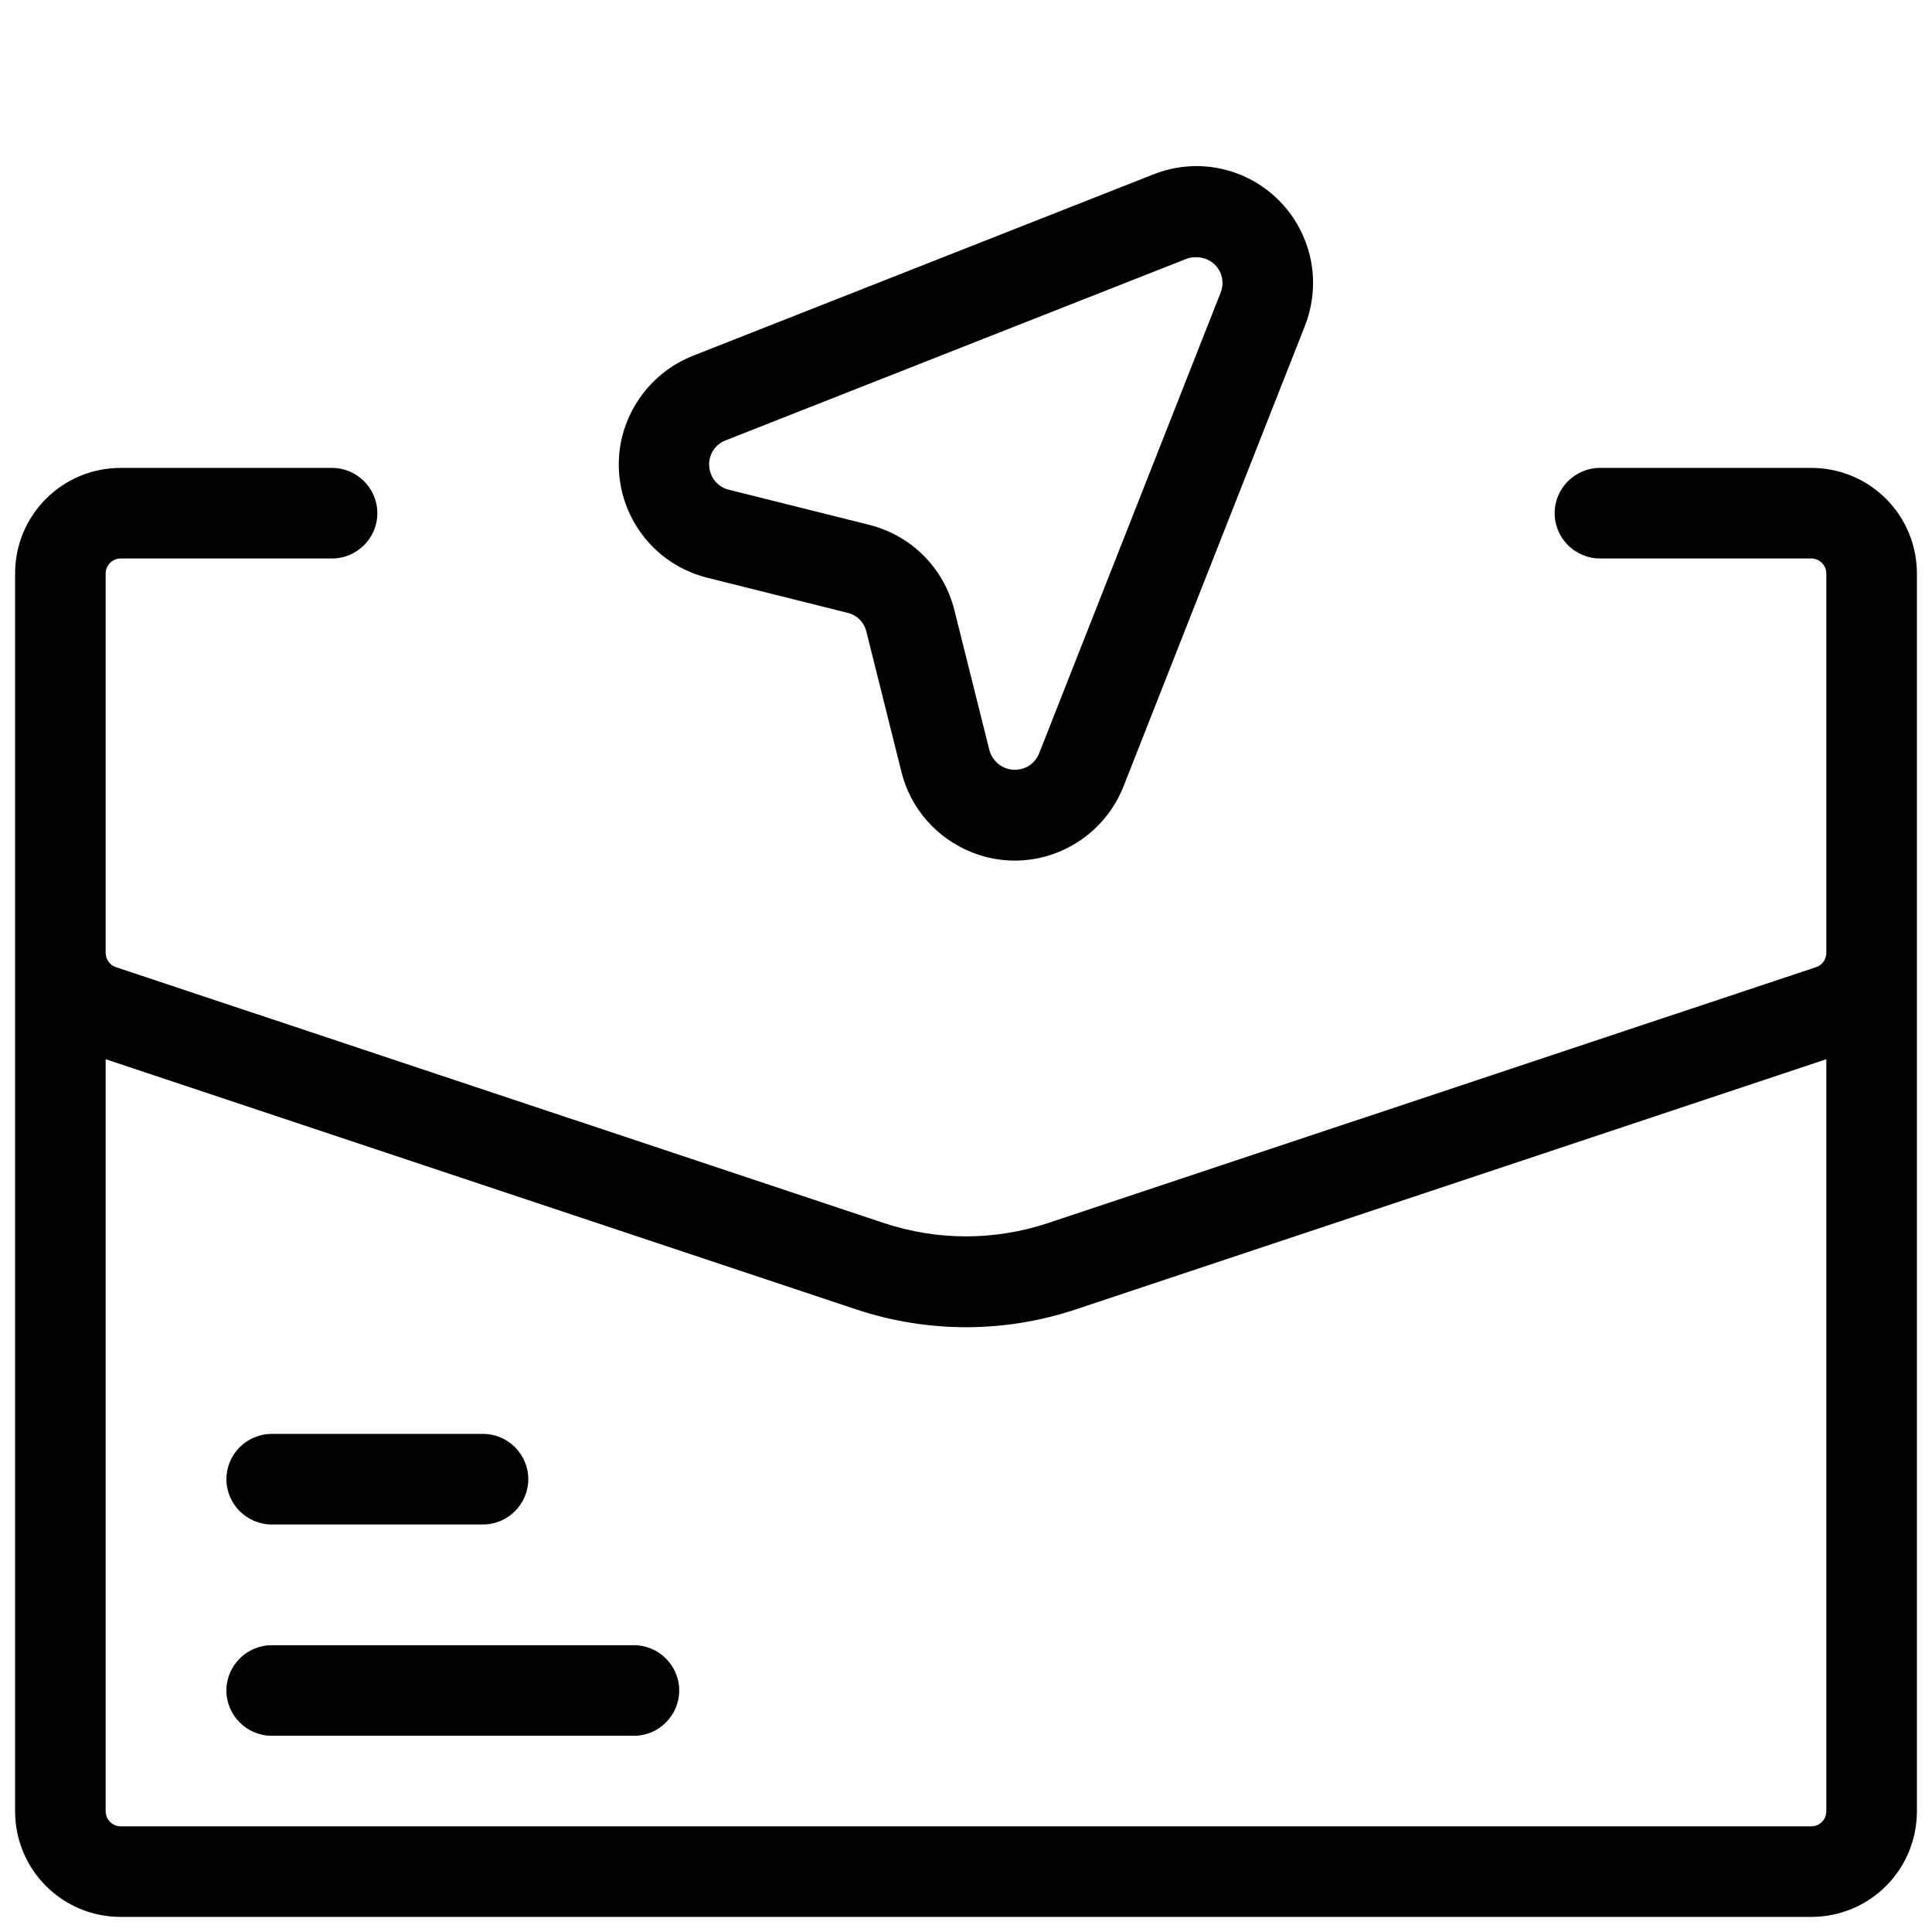 <?xml version="1.0" encoding="utf-8"?>
<!-- Generator: Adobe Illustrator 21.0.0, SVG Export Plug-In . SVG Version: 6.00 Build 0)  -->
<svg version="1.1" id="Layer_1" xmlns="http://www.w3.org/2000/svg" xmlns:xlink="http://www.w3.org/1999/xlink" x="0px" y="0px"
	 viewBox="0 0 512 512" style="enable-background:new 0 0 512 512;" xml:space="preserve">
<path d="M480,124h-56c-6.6,0-12,5.4-12,12s5.4,12,12,12h56c2.2,0,4,1.8,4,4v100.5c0,1.7-1.1,3.3-2.7,3.8l-203.8,67.9
	c-14,4.6-29,4.6-43,0L30.7,256.3c-1.6-0.5-2.7-2.1-2.7-3.8V152c0-2.2,1.8-4,4-4h56c6.6,0,12-5.4,12-12s-5.4-12-12-12H32
	c-15.5,0-28,12.5-28,28v328c0,15.5,12.5,28,28,28h448c15.5,0,28-12.5,28-28V152C508,136.5,495.5,124,480,124L480,124z M480,484H32
	c-2.2,0-4-1.8-4-4V280.7l198.9,66.3c18.9,6.3,39.3,6.3,58.2,0L484,280.7V480C484,482.2,482.2,484,480,484z"/>
<path d="M72,404h56c6.6,0,12-5.4,12-12s-5.4-12-12-12H72c-6.6,0-12,5.4-12,12S65.4,404,72,404z"/>
<path d="M168,436H72c-6.6,0-12,5.4-12,12s5.4,12,12,12h96c6.6,0,12-5.4,12-12S174.6,436,168,436z"/>
<path d="M345.8,63.6c-6.3-15.9-24.2-23.7-40.1-17.4L183.6,94.3c-9.3,3.7-16.2,11.6-18.7,21.3c-4.1,16.6,5.9,33.3,22.5,37.5l37.2,9.3
	c2.5,0.6,4.4,2.5,5,5l9.3,37.2c2.4,9.7,9.4,17.6,18.7,21.3c15.9,6.3,33.8-1.6,40.1-17.4l48.1-122.1C348.7,79,348.7,70.9,345.8,63.6z
	 M323.5,77.5l-48.1,122.1c-0.8,2.1-2.6,3.7-4.8,4.2c-3.7,0.9-7.4-1.3-8.4-5l-9.3-37.2c-2.8-11.1-11.4-19.7-22.5-22.5l-37.2-9.3
	c-2.2-0.5-4-2.1-4.8-4.2c-1.4-3.6,0.4-7.6,3.9-8.9l122.1-48.1c1.6-0.6,3.4-0.6,5.1,0C323.1,69.9,324.9,73.9,323.5,77.5z"/>
</svg>

